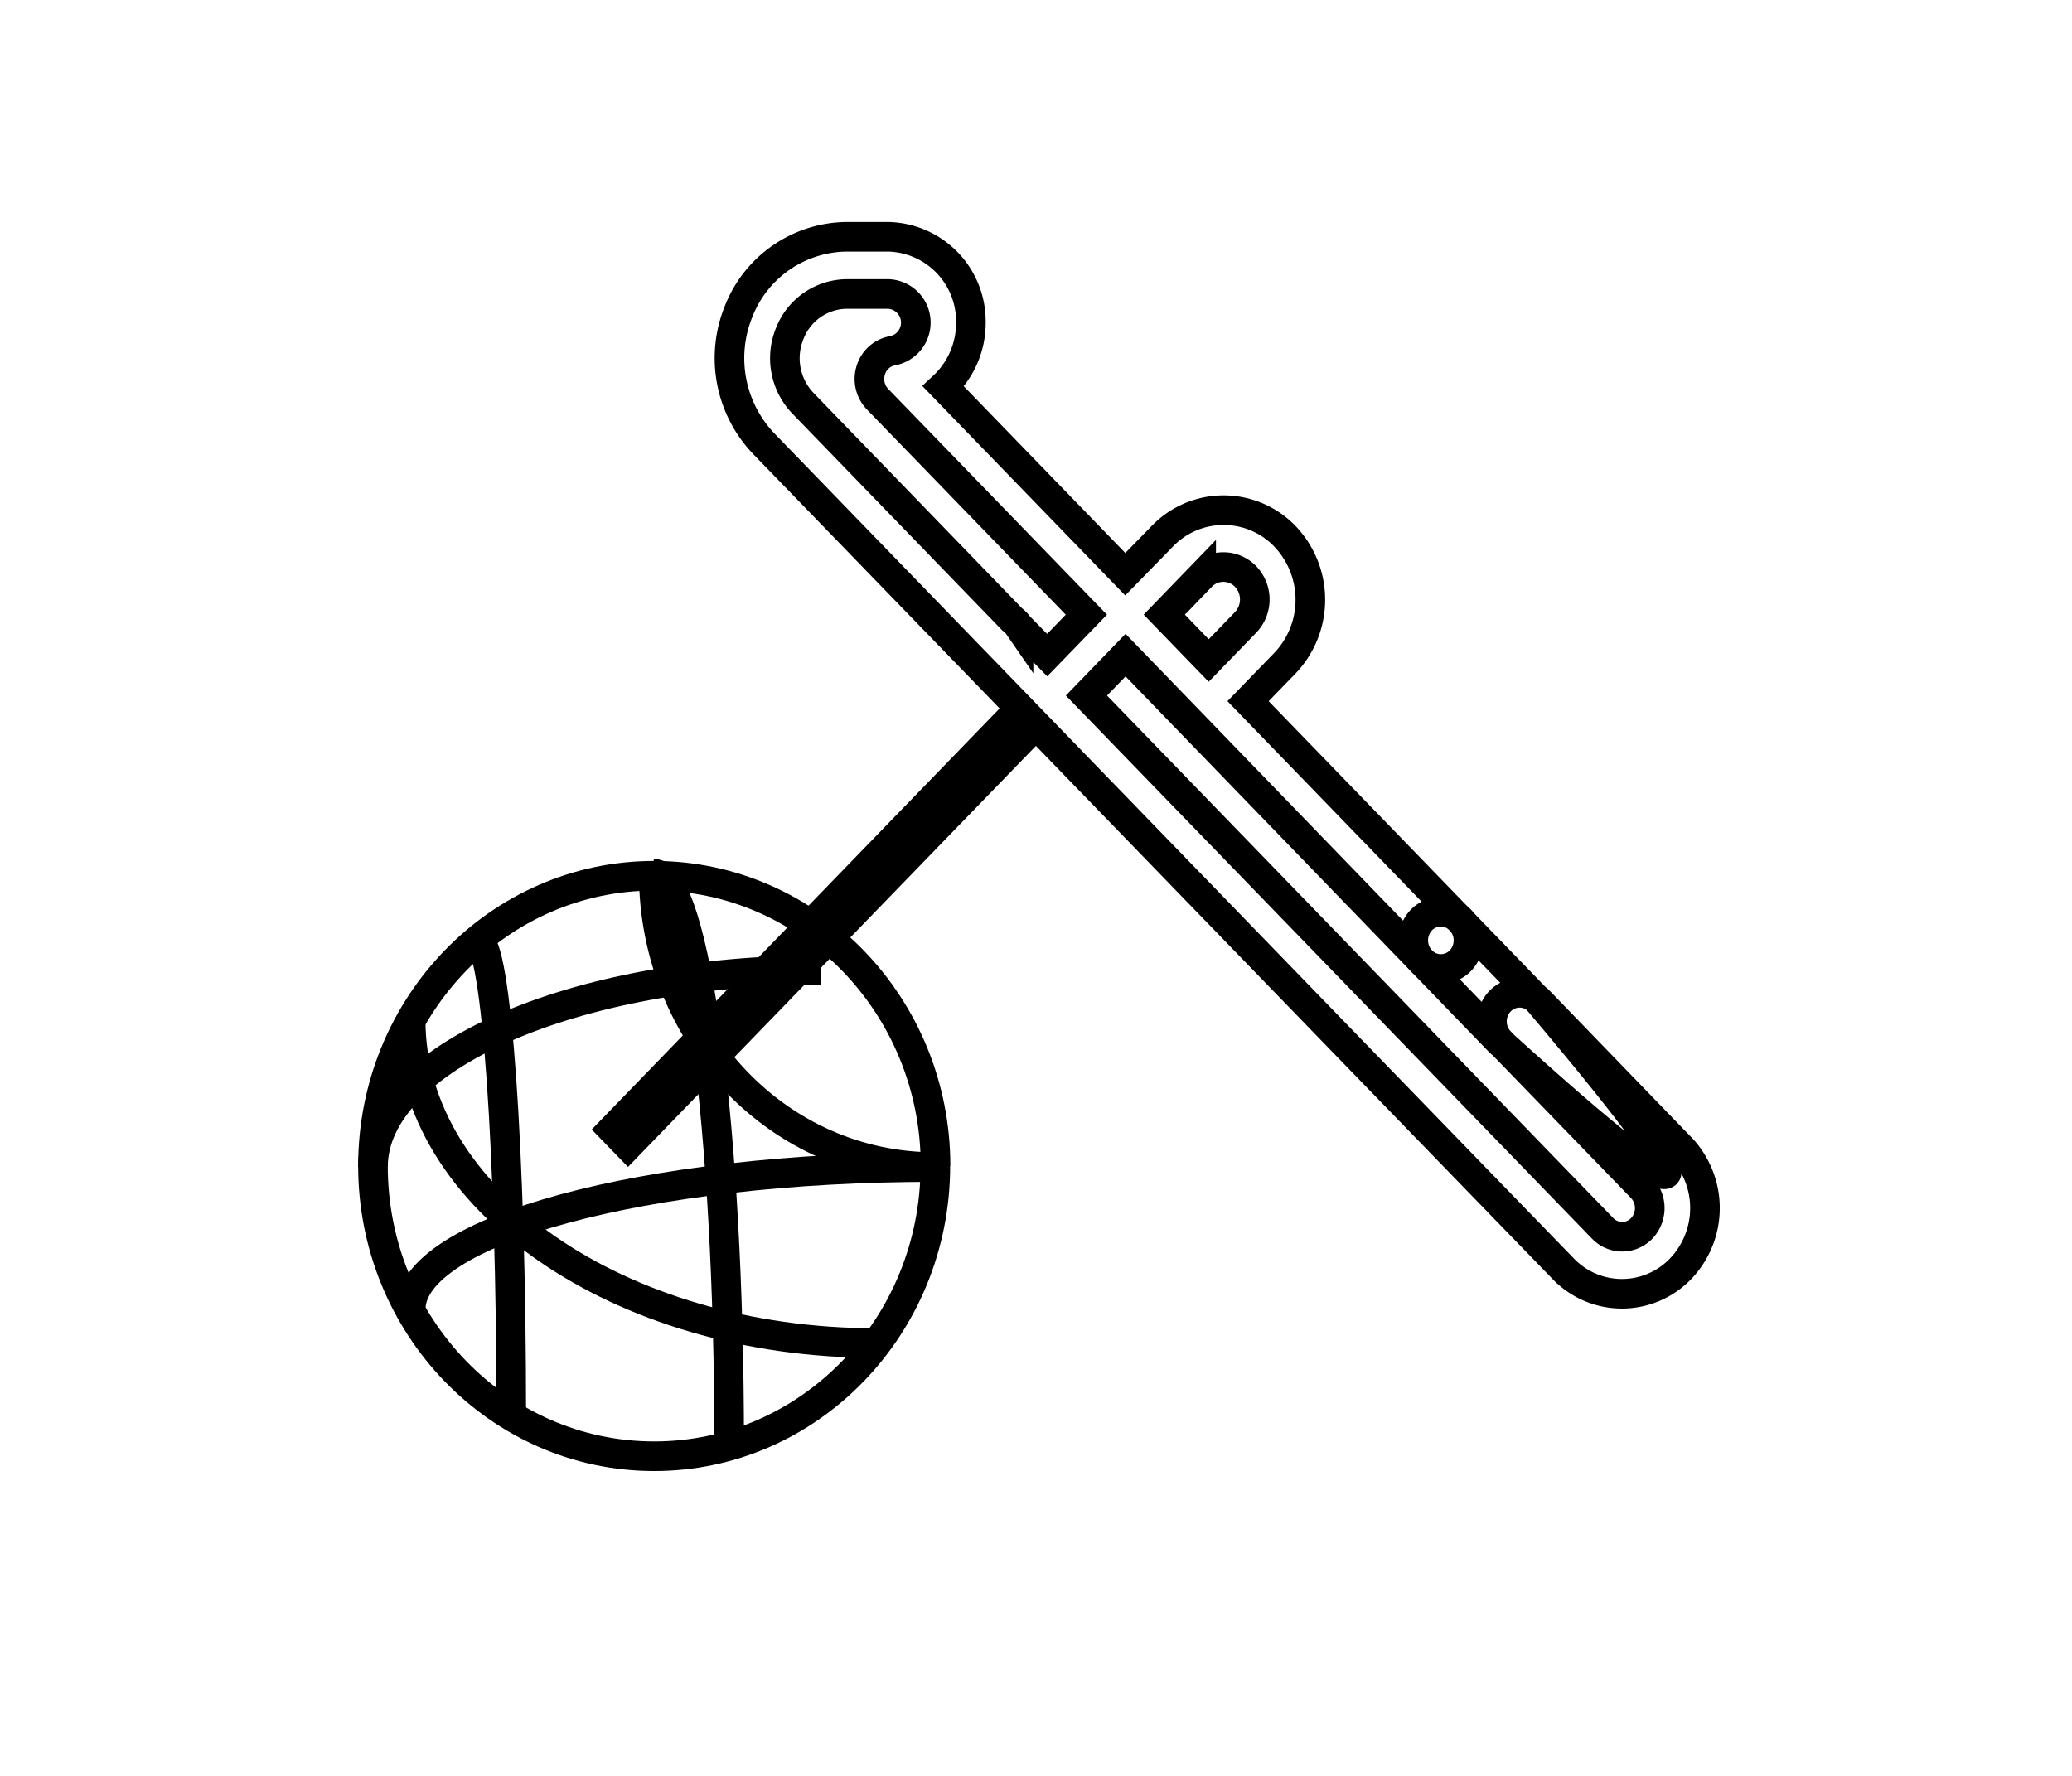 <svg id="Calque_1" data-name="Calque 1" xmlns="http://www.w3.org/2000/svg" viewBox="0 0 350 300"><defs><style>.cls-1{fill:none;stroke:#000;stroke-miterlimit:10;stroke-width:5px;}</style></defs><title>selected</title><path class="cls-1" d="M243.39,163.69a4.63,4.63,0,0,0,3.31-1.41,5,5,0,0,0,0-6.84,4.59,4.59,0,0,0-6.62,0,5,5,0,0,0,0,6.84,4.63,4.63,0,0,0,3.31,1.41"/><path class="cls-1" d="M283.9,193.85,260,169.13a4.58,4.58,0,0,0-6.61,0,4.93,4.93,0,0,0,0,6.83l23.94,24.71a5,5,0,0,1,0,6.83,4.57,4.57,0,0,1-6.62,0l-87.19-90,6.61-6.83L253.34,176c21.37,19.39,27.26,23.12,28.1,22.26s-2.77-6.95-21.49-29.09l-49.13-50.72,6.24-6.43a15.52,15.52,0,0,0,0-21.41,14.36,14.36,0,0,0-20.74,0L190.08,97,159.35,65.28A14.65,14.65,0,0,0,164,54.49,14.29,14.29,0,0,0,150,40H143.1a19.81,19.81,0,0,0-18.35,12.65A20.93,20.93,0,0,0,129.06,75l27.84,28.74,9.36,9.66,18.09,18.68q3.32,3.42,6.62,6.83l25.91,26.75,9.36,9.66,37.81,39a13.74,13.74,0,0,0,19.85,0,14.83,14.83,0,0,0,0-20.48m-81-96.45a5.21,5.21,0,0,1,7.51,0,5.62,5.62,0,0,1,0,7.75l-6.24,6.44-7.5-7.75Zm-30.85,8.34a4.57,4.57,0,0,0-1.06-1.09L135.67,68.16a11,11,0,0,1-2.27-11.81,10.45,10.45,0,0,1,9.7-6.69H150a4.84,4.84,0,0,1,.78,9.59,4.7,4.7,0,0,0-3.69,3.29,4.93,4.93,0,0,0,1.14,4.89l35.28,36.41-6.62,6.83Z"/><polygon points="171.9 116.53 99.95 190.81 106.08 197.13 178.03 122.86 171.9 116.53 171.9 116.53"/><path class="cls-1" d="M158,196.94C158,224,136.76,246,110.51,246S63,224,63,196.94s21.27-49,47.51-49,47.52,22,47.52,49"/><path class="cls-1" d="M110.43,147.6c0,27.38,21.21,49.55,47.42,49.55"/><path class="cls-1" d="M69.37,172.37c0,30.13,35.14,54.51,78.57,54.51"/><path class="cls-1" d="M63,197.15c0-18.39,33.88-33.27,75.74-33.27"/><path class="cls-1" d="M69.37,221.21c0-13.3,39.58-24.06,88.48-24.06"/><path class="cls-1" d="M123.17,243.87c0-53.22-5.7-96.27-12.74-96.27"/><path class="cls-1" d="M86.36,238.91c0-44.21-2.53-80-5.66-80"/></svg>